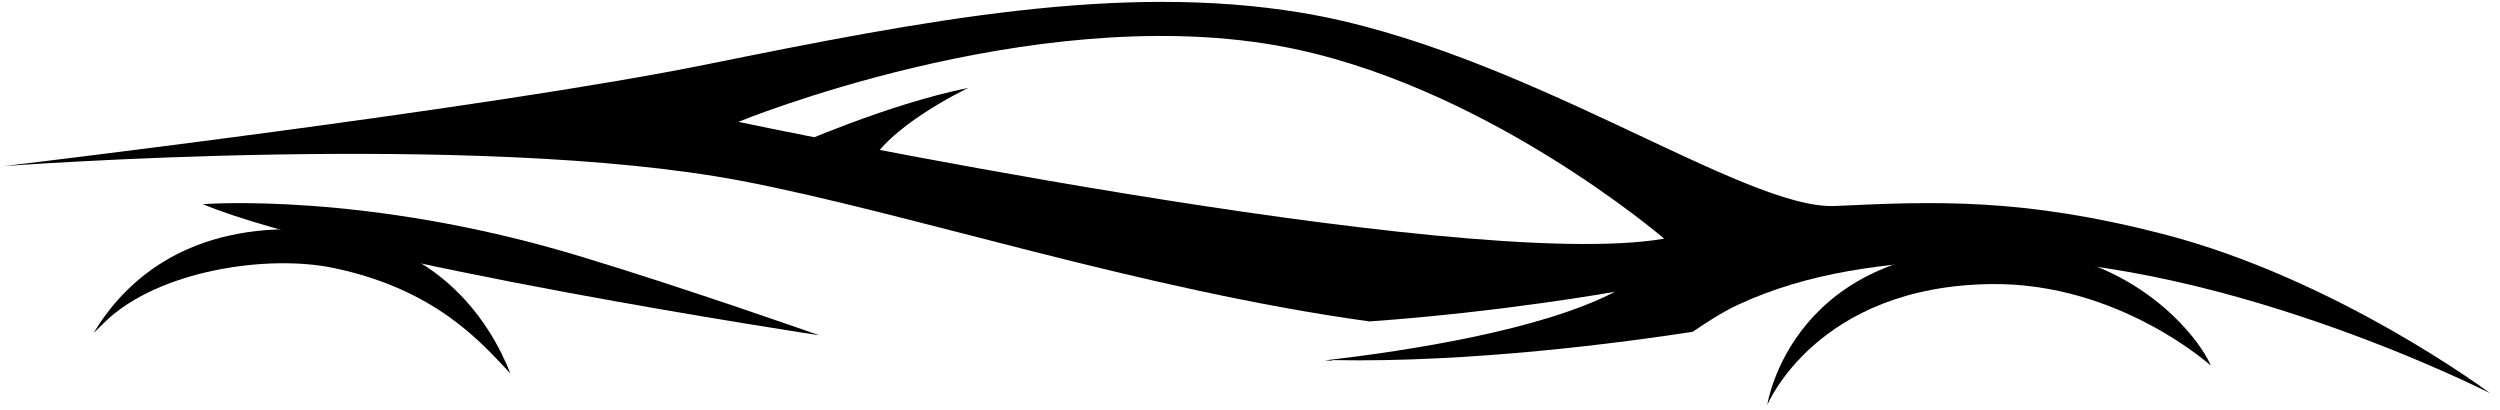 <svg width="244" height="40" viewBox="0 0 244 40" fill="none" xmlns="http://www.w3.org/2000/svg">
<g clip-path="url(#clip0_1644_665)">
<path d="M10.328 31.339C15.463 26.43 26.036 24.793 32.55 26.153C42.526 28.235 46.967 33.419 49.816 36.457C47.905 31.583 42.543 22.593 28.925 22.369C17.843 22.185 12.075 27.61 9.13 32.506C9.52 32.12 9.918 31.73 10.33 31.339H10.328Z" fill="black"/>
<path d="M19.788 19.928C19.788 19.928 35.6 18.662 56.509 24.983C67.059 28.172 79.942 32.72 79.942 32.72C79.942 32.72 34.001 25.782 19.788 19.928Z" fill="black"/>
<path d="M77.159 14.375C77.159 14.375 86.468 10.204 94.513 8.576C94.513 8.576 86.304 12.457 84.648 16.526L77.159 14.375Z" fill="black"/>
<path d="M211.077 22.832C197.449 19.32 188.905 19.64 179.13 20.105C170.208 20.53 148.467 4.804 127.033 1.244C109.305 -1.699 90.266 1.974 68.96 6.288C47.655 10.604 0.392 16.212 0.392 16.212C0.392 16.212 46.483 12.731 72.347 17.65C88.617 20.745 111.274 28.279 133.659 31.372C146.635 30.451 157.619 28.475 157.619 28.475C150.441 32.22 137.452 34.232 129.31 35.176C129.563 35.185 129.814 35.193 130.066 35.202L130.021 35.144C143.596 35.419 158.57 33.406 165.207 32.383C166.494 31.515 168.058 30.476 169.606 29.756C176.49 26.547 184.027 25.645 192.206 25.322C215.601 24.396 243.025 38.374 243.025 38.374C243.025 38.374 228.115 27.222 211.077 22.832ZM72.06 11.895C72.06 11.895 100.417 0.24 124.443 4.411C144.534 7.9 162.422 23.294 162.422 23.294C142.561 26.747 72.06 11.893 72.06 11.893V11.895Z" fill="black"/>
<path d="M215.778 35.684C214.76 33.168 208.433 24.68 196.173 24.272C174.839 23.561 172.483 39.538 172.483 39.538C172.483 39.538 177.255 27.912 194.383 27.725C206.825 27.591 215.776 35.684 215.776 35.684H215.778Z" fill="black"/>
</g>
<defs>
<clipPath id="clip0_1644_665">
<rect width="242.635" height="39.353" fill="white" transform="translate(0.392 0.185)"/>
</clipPath>
</defs>
</svg>

